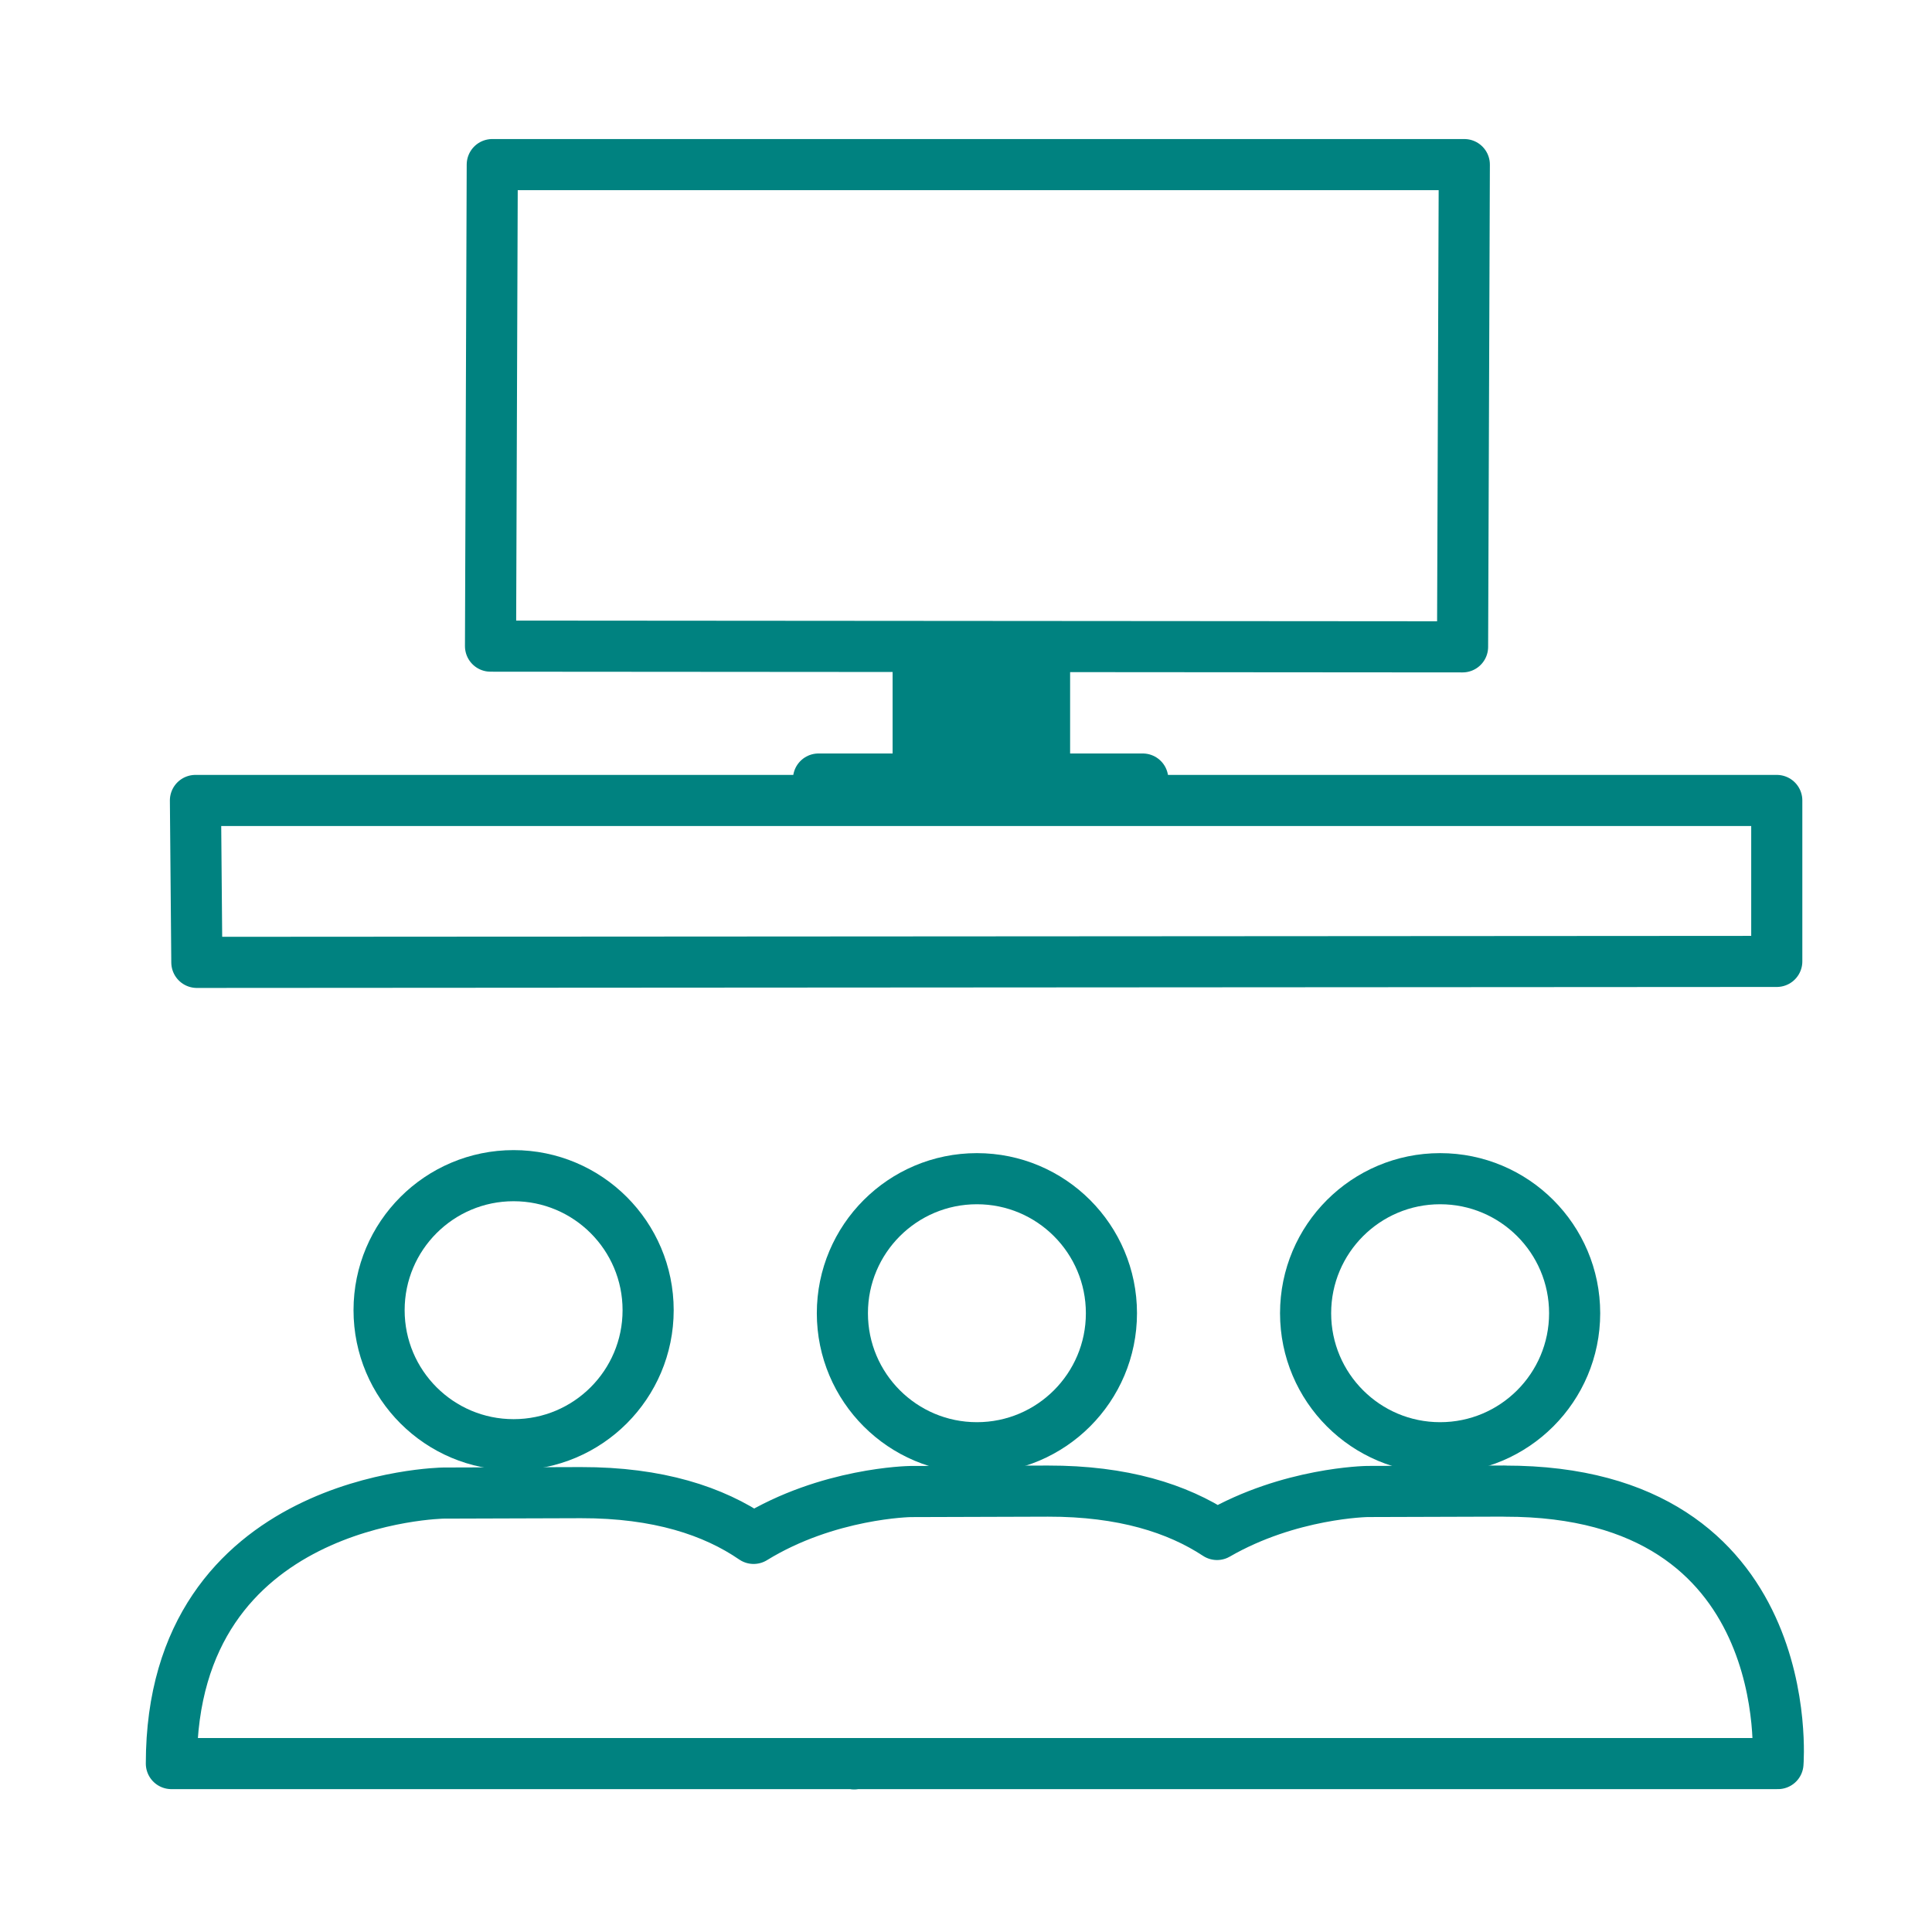 <?xml version='1.0' encoding='UTF-8'?>
<svg xmlns="http://www.w3.org/2000/svg" id="bf" data-name="Télévision" viewBox="0 0 453.54 453.54">
  <defs>
    <style>
      .bu, .bv {
        stroke-linecap: round;
        stroke-linejoin: round;
      }

      .bu, .bv, .bw {
        stroke: #008280;
        stroke-width: 12px;
      }

      .bu, .bw {
        fill: none;
      }

      .bv {
        fill: #008280;
      }

      .bw {
        stroke-miterlimit: 10;
      }
    </style>
  </defs>
  <polygon class="bu" points="45.88 187.91 46.21 225.92 417.1 225.69 417.1 187.91 45.88 187.91"/>
  <polygon class="bu" points="115.15 151.68 115.56 38.64 343.75 38.64 343.34 151.85 115.15 151.68"/>
  <circle class="bw" cx="120.57" cy="307.57" r="31.58"/>
  <circle class="bw" cx="338.07" cy="308.28" r="31.58"/>
  <circle class="bw" cx="229.33" cy="308.28" r="31.58"/>
  <line class="bu" x1="192.15" y1="182.88" x2="268.26" y2="182.88"/>
  <polygon class="bv" points="215.54 183.33 215.54 153.21 245.21 153.03 245.21 183.33 215.54 183.33"/>
  <path class="bu" d="M353.27,350.03l-32.28.1s-18.28.26-35.29,10.09c-9.3-6.12-22.09-10.21-39.7-10.18l-32.28.1s-19.39.28-36.81,11c-9.36-6.42-22.39-10.77-40.52-10.74l-32.28.1s-63.87.89-63.88,63.5h160.27s.01.22.02,0h216.86s5.22-64.04-64.11-63.95Z"/>
</svg>
